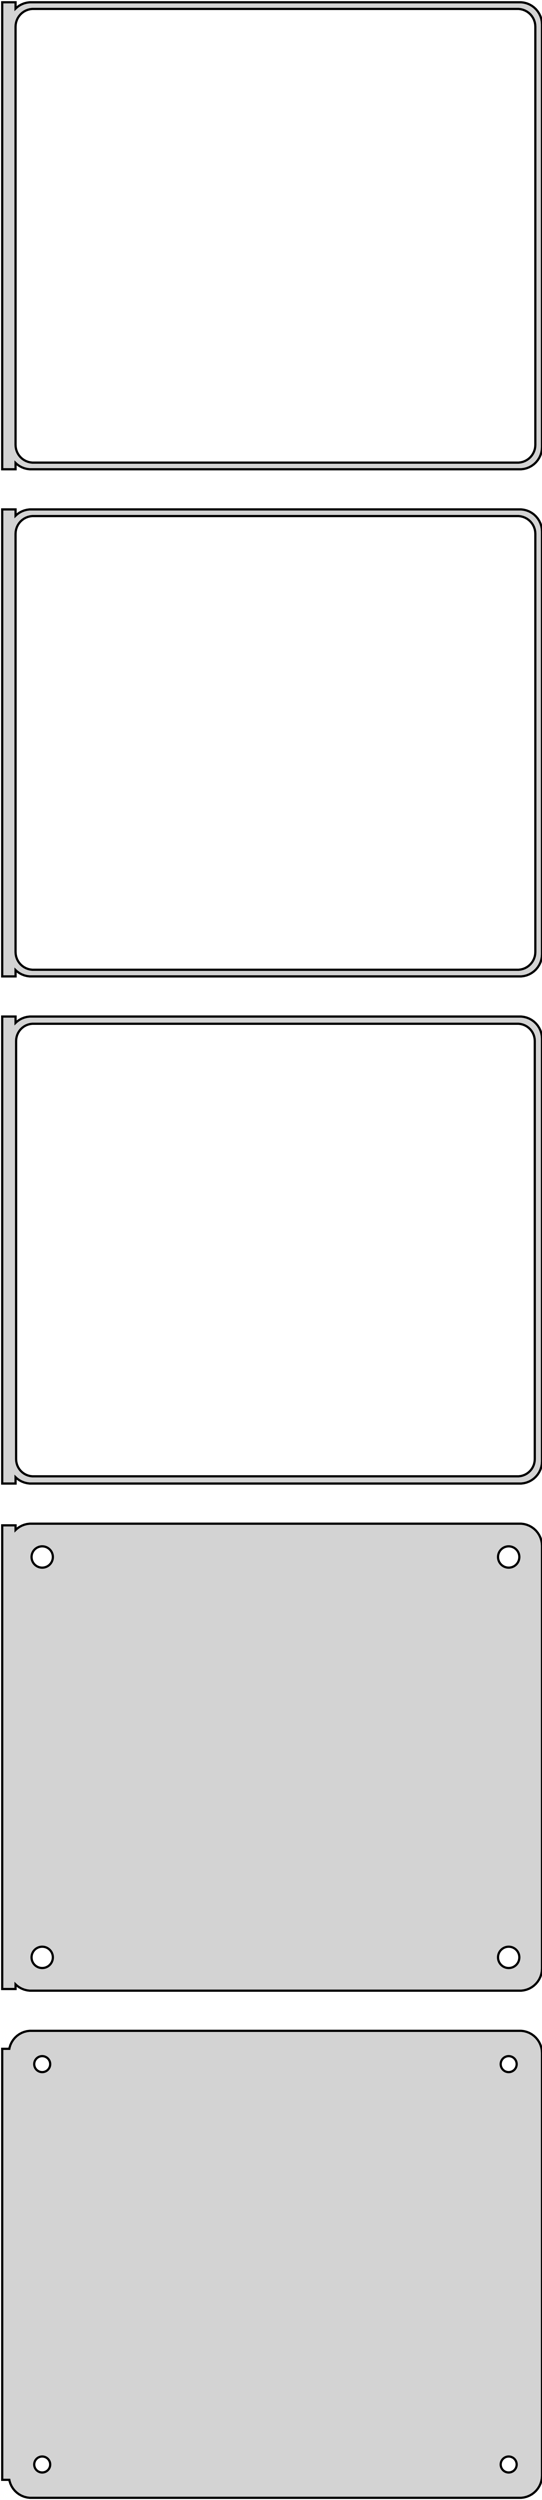 <?xml version="1.0" standalone="no"?>
<!DOCTYPE svg PUBLIC "-//W3C//DTD SVG 1.1//EN" "http://www.w3.org/Graphics/SVG/1.1/DTD/svg11.dtd">
<svg width="122mm" height="562mm" viewBox="-62 -965 122 562" xmlns="http://www.w3.org/2000/svg" version="1.1">
<title>OpenSCAD Model</title>
<path d="
M -58.5,-860.941 L -58.187,-860.647 L -57.679,-860.278 L -57.129,-859.976 L -56.545,-859.745 L -55.937,-859.589
 L -55.314,-859.51 L 55.314,-859.51 L 55.937,-859.589 L 56.545,-859.745 L 57.129,-859.976 L 57.679,-860.278
 L 58.187,-860.647 L 58.645,-861.077 L 59.045,-861.561 L 59.382,-862.091 L 59.649,-862.659 L 59.843,-863.257
 L 59.961,-863.873 L 60,-864.5 L 60,-959.5 L 59.961,-960.127 L 59.843,-960.743 L 59.649,-961.341
 L 59.382,-961.909 L 59.045,-962.439 L 58.645,-962.923 L 58.187,-963.353 L 57.679,-963.722 L 57.129,-964.024
 L 56.545,-964.255 L 55.937,-964.411 L 55.314,-964.49 L -55.314,-964.49 L -55.937,-964.411 L -56.545,-964.255
 L -57.129,-964.024 L -57.679,-963.722 L -58.187,-963.353 L -58.5,-963.059 L -58.5,-964.49 L -61.5,-964.49
 L -61.5,-859.51 L -58.5,-859.51 z
M -54.751,-861.008 L -55.249,-861.071 L -55.736,-861.196 L -56.203,-861.381 L -56.643,-861.623 L -57.05,-861.918
 L -57.416,-862.262 L -57.736,-862.649 L -58.005,-863.073 L -58.219,-863.528 L -58.374,-864.005 L -58.468,-864.499
 L -58.5,-865 L -58.5,-959 L -58.468,-959.501 L -58.374,-959.995 L -58.219,-960.472 L -58.005,-960.927
 L -57.736,-961.351 L -57.416,-961.738 L -57.05,-962.082 L -56.643,-962.377 L -56.203,-962.619 L -55.736,-962.804
 L -55.249,-962.929 L -54.751,-962.992 L 54.751,-962.992 L 55.249,-962.929 L 55.736,-962.804 L 56.203,-962.619
 L 56.643,-962.377 L 57.05,-962.082 L 57.416,-961.738 L 57.736,-961.351 L 58.005,-960.927 L 58.219,-960.472
 L 58.374,-959.995 L 58.468,-959.501 L 58.5,-959 L 58.5,-865 L 58.468,-864.499 L 58.374,-864.005
 L 58.219,-863.528 L 58.005,-863.073 L 57.736,-862.649 L 57.416,-862.262 L 57.05,-861.918 L 56.643,-861.623
 L 56.203,-861.381 L 55.736,-861.196 L 55.249,-861.071 L 54.751,-861.008 z
M -58.5,-746.941 L -58.187,-746.647 L -57.679,-746.278 L -57.129,-745.976 L -56.545,-745.745 L -55.937,-745.589
 L -55.314,-745.51 L 55.314,-745.51 L 55.937,-745.589 L 56.545,-745.745 L 57.129,-745.976 L 57.679,-746.278
 L 58.187,-746.647 L 58.645,-747.077 L 59.045,-747.561 L 59.382,-748.091 L 59.649,-748.659 L 59.843,-749.257
 L 59.961,-749.873 L 60,-750.5 L 60,-845.5 L 59.961,-846.127 L 59.843,-846.743 L 59.649,-847.341
 L 59.382,-847.909 L 59.045,-848.439 L 58.645,-848.923 L 58.187,-849.353 L 57.679,-849.722 L 57.129,-850.024
 L 56.545,-850.255 L 55.937,-850.411 L 55.314,-850.49 L -55.314,-850.49 L -55.937,-850.411 L -56.545,-850.255
 L -57.129,-850.024 L -57.679,-849.722 L -58.187,-849.353 L -58.5,-849.059 L -58.5,-850.49 L -61.5,-850.49
 L -61.5,-745.51 L -58.5,-745.51 z
M -54.751,-747.008 L -55.249,-747.071 L -55.736,-747.196 L -56.203,-747.381 L -56.643,-747.623 L -57.05,-747.918
 L -57.416,-748.262 L -57.736,-748.649 L -58.005,-749.073 L -58.219,-749.528 L -58.374,-750.005 L -58.468,-750.499
 L -58.5,-751 L -58.5,-845 L -58.468,-845.501 L -58.374,-845.995 L -58.219,-846.472 L -58.005,-846.927
 L -57.736,-847.351 L -57.416,-847.738 L -57.05,-848.082 L -56.643,-848.377 L -56.203,-848.619 L -55.736,-848.804
 L -55.249,-848.929 L -54.751,-848.992 L 54.751,-848.992 L 55.249,-848.929 L 55.736,-848.804 L 56.203,-848.619
 L 56.643,-848.377 L 57.05,-848.082 L 57.416,-847.738 L 57.736,-847.351 L 58.005,-846.927 L 58.219,-846.472
 L 58.374,-845.995 L 58.468,-845.501 L 58.5,-845 L 58.5,-751 L 58.468,-750.499 L 58.374,-750.005
 L 58.219,-749.528 L 58.005,-749.073 L 57.736,-748.649 L 57.416,-748.262 L 57.05,-747.918 L 56.643,-747.623
 L 56.203,-747.381 L 55.736,-747.196 L 55.249,-747.071 L 54.751,-747.008 z
M -58.5,-632.941 L -58.187,-632.647 L -57.679,-632.278 L -57.129,-631.976 L -56.545,-631.745 L -55.937,-631.589
 L -55.314,-631.51 L 55.314,-631.51 L 55.937,-631.589 L 56.545,-631.745 L 57.129,-631.976 L 57.679,-632.278
 L 58.187,-632.647 L 58.645,-633.077 L 59.045,-633.561 L 59.382,-634.091 L 59.649,-634.659 L 59.843,-635.257
 L 59.961,-635.873 L 60,-636.5 L 60,-731.5 L 59.961,-732.127 L 59.843,-732.743 L 59.649,-733.341
 L 59.382,-733.909 L 59.045,-734.439 L 58.645,-734.923 L 58.187,-735.353 L 57.679,-735.722 L 57.129,-736.024
 L 56.545,-736.255 L 55.937,-736.411 L 55.314,-736.49 L -55.314,-736.49 L -55.937,-736.411 L -56.545,-736.255
 L -57.129,-736.024 L -57.679,-735.722 L -58.187,-735.353 L -58.5,-735.059 L -58.5,-736.49 L -61.5,-736.49
 L -61.5,-631.51 L -58.5,-631.51 z
M -54.743,-633.135 L -55.226,-633.196 L -55.697,-633.317 L -56.149,-633.496 L -56.575,-633.73 L -56.968,-634.016
 L -57.323,-634.349 L -57.633,-634.724 L -57.894,-635.134 L -58.101,-635.574 L -58.251,-636.037 L -58.342,-636.515
 L -58.373,-637 L -58.373,-731 L -58.342,-731.485 L -58.251,-731.963 L -58.101,-732.426 L -57.894,-732.866
 L -57.633,-733.276 L -57.323,-733.651 L -56.968,-733.984 L -56.575,-734.27 L -56.149,-734.504 L -55.697,-734.683
 L -55.226,-734.804 L -54.743,-734.865 L 54.743,-734.865 L 55.226,-734.804 L 55.697,-734.683 L 56.149,-734.504
 L 56.575,-734.27 L 56.968,-733.984 L 57.323,-733.651 L 57.633,-733.276 L 57.894,-732.866 L 58.101,-732.426
 L 58.251,-731.963 L 58.342,-731.485 L 58.373,-731 L 58.373,-637 L 58.342,-636.515 L 58.251,-636.037
 L 58.101,-635.574 L 57.894,-635.134 L 57.633,-634.724 L 57.323,-634.349 L 56.968,-634.016 L 56.575,-633.73
 L 56.149,-633.496 L 55.697,-633.317 L 55.226,-633.196 L 54.743,-633.135 z
M 55.937,-517.589 L 56.545,-517.745 L 57.129,-517.976 L 57.679,-518.278 L 58.187,-518.647 L 58.645,-519.077
 L 59.045,-519.561 L 59.382,-520.091 L 59.649,-520.659 L 59.843,-521.257 L 59.961,-521.873 L 60,-522.5
 L 60,-617.5 L 59.961,-618.127 L 59.843,-618.743 L 59.649,-619.341 L 59.382,-619.909 L 59.045,-620.439
 L 58.645,-620.923 L 58.187,-621.353 L 57.679,-621.722 L 57.129,-622.024 L 56.545,-622.255 L 55.937,-622.411
 L 55.314,-622.49 L -55.314,-622.49 L -55.937,-622.411 L -56.545,-622.255 L -57.129,-622.024 L -57.679,-621.722
 L -58.187,-621.353 L -58.5,-621.059 L -58.5,-622.115 L -61.5,-622.115 L -61.5,-517.885 L -58.5,-517.885
 L -58.5,-518.941 L -58.187,-518.647 L -57.679,-518.278 L -57.129,-517.976 L -56.545,-517.745 L -55.937,-517.589
 L -55.314,-517.51 L 55.314,-517.51 z
M 52.349,-612.605 L 52.05,-612.643 L 51.758,-612.717 L 51.478,-612.828 L 51.214,-612.974 L 50.97,-613.151
 L 50.751,-613.357 L 50.558,-613.589 L 50.397,-613.844 L 50.269,-614.117 L 50.175,-614.403 L 50.119,-614.699
 L 50.1,-615 L 50.119,-615.301 L 50.175,-615.597 L 50.269,-615.883 L 50.397,-616.156 L 50.558,-616.411
 L 50.751,-616.643 L 50.97,-616.849 L 51.214,-617.026 L 51.478,-617.172 L 51.758,-617.283 L 52.05,-617.357
 L 52.349,-617.395 L 52.651,-617.395 L 52.95,-617.357 L 53.242,-617.283 L 53.522,-617.172 L 53.786,-617.026
 L 54.03,-616.849 L 54.249,-616.643 L 54.442,-616.411 L 54.603,-616.156 L 54.731,-615.883 L 54.825,-615.597
 L 54.881,-615.301 L 54.9,-615 L 54.881,-614.699 L 54.825,-614.403 L 54.731,-614.117 L 54.603,-613.844
 L 54.442,-613.589 L 54.249,-613.357 L 54.03,-613.151 L 53.786,-612.974 L 53.522,-612.828 L 53.242,-612.717
 L 52.95,-612.643 L 52.651,-612.605 z
M -52.651,-612.605 L -52.95,-612.643 L -53.242,-612.717 L -53.522,-612.828 L -53.786,-612.974 L -54.03,-613.151
 L -54.249,-613.357 L -54.442,-613.589 L -54.603,-613.844 L -54.731,-614.117 L -54.825,-614.403 L -54.881,-614.699
 L -54.9,-615 L -54.881,-615.301 L -54.825,-615.597 L -54.731,-615.883 L -54.603,-616.156 L -54.442,-616.411
 L -54.249,-616.643 L -54.03,-616.849 L -53.786,-617.026 L -53.522,-617.172 L -53.242,-617.283 L -52.95,-617.357
 L -52.651,-617.395 L -52.349,-617.395 L -52.05,-617.357 L -51.758,-617.283 L -51.478,-617.172 L -51.214,-617.026
 L -50.97,-616.849 L -50.751,-616.643 L -50.558,-616.411 L -50.397,-616.156 L -50.269,-615.883 L -50.175,-615.597
 L -50.119,-615.301 L -50.1,-615 L -50.119,-614.699 L -50.175,-614.403 L -50.269,-614.117 L -50.397,-613.844
 L -50.558,-613.589 L -50.751,-613.357 L -50.97,-613.151 L -51.214,-612.974 L -51.478,-612.828 L -51.758,-612.717
 L -52.05,-612.643 L -52.349,-612.605 z
M -52.651,-522.605 L -52.95,-522.643 L -53.242,-522.717 L -53.522,-522.828 L -53.786,-522.974 L -54.03,-523.151
 L -54.249,-523.357 L -54.442,-523.589 L -54.603,-523.844 L -54.731,-524.117 L -54.825,-524.403 L -54.881,-524.699
 L -54.9,-525 L -54.881,-525.301 L -54.825,-525.597 L -54.731,-525.883 L -54.603,-526.156 L -54.442,-526.411
 L -54.249,-526.643 L -54.03,-526.849 L -53.786,-527.026 L -53.522,-527.172 L -53.242,-527.283 L -52.95,-527.357
 L -52.651,-527.395 L -52.349,-527.395 L -52.05,-527.357 L -51.758,-527.283 L -51.478,-527.172 L -51.214,-527.026
 L -50.97,-526.849 L -50.751,-526.643 L -50.558,-526.411 L -50.397,-526.156 L -50.269,-525.883 L -50.175,-525.597
 L -50.119,-525.301 L -50.1,-525 L -50.119,-524.699 L -50.175,-524.403 L -50.269,-524.117 L -50.397,-523.844
 L -50.558,-523.589 L -50.751,-523.357 L -50.97,-523.151 L -51.214,-522.974 L -51.478,-522.828 L -51.758,-522.717
 L -52.05,-522.643 L -52.349,-522.605 z
M 52.349,-522.605 L 52.05,-522.643 L 51.758,-522.717 L 51.478,-522.828 L 51.214,-522.974 L 50.97,-523.151
 L 50.751,-523.357 L 50.558,-523.589 L 50.397,-523.844 L 50.269,-524.117 L 50.175,-524.403 L 50.119,-524.699
 L 50.1,-525 L 50.119,-525.301 L 50.175,-525.597 L 50.269,-525.883 L 50.397,-526.156 L 50.558,-526.411
 L 50.751,-526.643 L 50.97,-526.849 L 51.214,-527.026 L 51.478,-527.172 L 51.758,-527.283 L 52.05,-527.357
 L 52.349,-527.395 L 52.651,-527.395 L 52.95,-527.357 L 53.242,-527.283 L 53.522,-527.172 L 53.786,-527.026
 L 54.03,-526.849 L 54.249,-526.643 L 54.442,-526.411 L 54.603,-526.156 L 54.731,-525.883 L 54.825,-525.597
 L 54.881,-525.301 L 54.9,-525 L 54.881,-524.699 L 54.825,-524.403 L 54.731,-524.117 L 54.603,-523.844
 L 54.442,-523.589 L 54.249,-523.357 L 54.03,-523.151 L 53.786,-522.974 L 53.522,-522.828 L 53.242,-522.717
 L 52.95,-522.643 L 52.651,-522.605 z
M 55.937,-403.589 L 56.545,-403.745 L 57.129,-403.976 L 57.679,-404.278 L 58.187,-404.647 L 58.645,-405.077
 L 59.045,-405.561 L 59.382,-406.091 L 59.649,-406.659 L 59.843,-407.257 L 59.961,-407.873 L 60,-408.5
 L 60,-503.5 L 59.961,-504.127 L 59.843,-504.743 L 59.649,-505.341 L 59.382,-505.909 L 59.045,-506.439
 L 58.645,-506.923 L 58.187,-507.353 L 57.679,-507.722 L 57.129,-508.024 L 56.545,-508.255 L 55.937,-508.411
 L 55.314,-508.49 L -55.314,-508.49 L -55.937,-508.411 L -56.545,-508.255 L -57.129,-508.024 L -57.679,-507.722
 L -58.187,-507.353 L -58.645,-506.923 L -59.045,-506.439 L -59.382,-505.909 L -59.649,-505.341 L -59.843,-504.743
 L -59.9,-504.444 L -61.5,-504.444 L -61.5,-407.556 L -59.9,-407.556 L -59.843,-407.257 L -59.649,-406.659
 L -59.382,-406.091 L -59.045,-405.561 L -58.645,-405.077 L -58.187,-404.647 L -57.679,-404.278 L -57.129,-403.976
 L -56.545,-403.745 L -55.937,-403.589 L -55.314,-403.51 L 55.314,-403.51 z
M -52.613,-499.204 L -52.837,-499.232 L -53.056,-499.288 L -53.266,-499.371 L -53.465,-499.48 L -53.647,-499.613
 L -53.812,-499.768 L -53.956,-499.942 L -54.077,-500.133 L -54.174,-500.337 L -54.243,-500.552 L -54.286,-500.774
 L -54.3,-501 L -54.286,-501.226 L -54.243,-501.448 L -54.174,-501.663 L -54.077,-501.867 L -53.956,-502.058
 L -53.812,-502.232 L -53.647,-502.387 L -53.465,-502.52 L -53.266,-502.629 L -53.056,-502.712 L -52.837,-502.768
 L -52.613,-502.796 L -52.387,-502.796 L -52.163,-502.768 L -51.944,-502.712 L -51.734,-502.629 L -51.535,-502.52
 L -51.353,-502.387 L -51.188,-502.232 L -51.044,-502.058 L -50.923,-501.867 L -50.826,-501.663 L -50.757,-501.448
 L -50.714,-501.226 L -50.7,-501 L -50.714,-500.774 L -50.757,-500.552 L -50.826,-500.337 L -50.923,-500.133
 L -51.044,-499.942 L -51.188,-499.768 L -51.353,-499.613 L -51.535,-499.48 L -51.734,-499.371 L -51.944,-499.288
 L -52.163,-499.232 L -52.387,-499.204 z
M 52.387,-499.204 L 52.163,-499.232 L 51.944,-499.288 L 51.734,-499.371 L 51.535,-499.48 L 51.353,-499.613
 L 51.188,-499.768 L 51.044,-499.942 L 50.923,-500.133 L 50.826,-500.337 L 50.757,-500.552 L 50.714,-500.774
 L 50.7,-501 L 50.714,-501.226 L 50.757,-501.448 L 50.826,-501.663 L 50.923,-501.867 L 51.044,-502.058
 L 51.188,-502.232 L 51.353,-502.387 L 51.535,-502.52 L 51.734,-502.629 L 51.944,-502.712 L 52.163,-502.768
 L 52.387,-502.796 L 52.613,-502.796 L 52.837,-502.768 L 53.056,-502.712 L 53.266,-502.629 L 53.465,-502.52
 L 53.647,-502.387 L 53.812,-502.232 L 53.956,-502.058 L 54.077,-501.867 L 54.174,-501.663 L 54.243,-501.448
 L 54.286,-501.226 L 54.3,-501 L 54.286,-500.774 L 54.243,-500.552 L 54.174,-500.337 L 54.077,-500.133
 L 53.956,-499.942 L 53.812,-499.768 L 53.647,-499.613 L 53.465,-499.48 L 53.266,-499.371 L 53.056,-499.288
 L 52.837,-499.232 L 52.613,-499.204 z
M 52.387,-409.204 L 52.163,-409.232 L 51.944,-409.288 L 51.734,-409.371 L 51.535,-409.48 L 51.353,-409.613
 L 51.188,-409.768 L 51.044,-409.942 L 50.923,-410.133 L 50.826,-410.337 L 50.757,-410.552 L 50.714,-410.774
 L 50.7,-411 L 50.714,-411.226 L 50.757,-411.448 L 50.826,-411.663 L 50.923,-411.867 L 51.044,-412.058
 L 51.188,-412.232 L 51.353,-412.387 L 51.535,-412.52 L 51.734,-412.629 L 51.944,-412.712 L 52.163,-412.768
 L 52.387,-412.796 L 52.613,-412.796 L 52.837,-412.768 L 53.056,-412.712 L 53.266,-412.629 L 53.465,-412.52
 L 53.647,-412.387 L 53.812,-412.232 L 53.956,-412.058 L 54.077,-411.867 L 54.174,-411.663 L 54.243,-411.448
 L 54.286,-411.226 L 54.3,-411 L 54.286,-410.774 L 54.243,-410.552 L 54.174,-410.337 L 54.077,-410.133
 L 53.956,-409.942 L 53.812,-409.768 L 53.647,-409.613 L 53.465,-409.48 L 53.266,-409.371 L 53.056,-409.288
 L 52.837,-409.232 L 52.613,-409.204 z
M -52.613,-409.204 L -52.837,-409.232 L -53.056,-409.288 L -53.266,-409.371 L -53.465,-409.48 L -53.647,-409.613
 L -53.812,-409.768 L -53.956,-409.942 L -54.077,-410.133 L -54.174,-410.337 L -54.243,-410.552 L -54.286,-410.774
 L -54.3,-411 L -54.286,-411.226 L -54.243,-411.448 L -54.174,-411.663 L -54.077,-411.867 L -53.956,-412.058
 L -53.812,-412.232 L -53.647,-412.387 L -53.465,-412.52 L -53.266,-412.629 L -53.056,-412.712 L -52.837,-412.768
 L -52.613,-412.796 L -52.387,-412.796 L -52.163,-412.768 L -51.944,-412.712 L -51.734,-412.629 L -51.535,-412.52
 L -51.353,-412.387 L -51.188,-412.232 L -51.044,-412.058 L -50.923,-411.867 L -50.826,-411.663 L -50.757,-411.448
 L -50.714,-411.226 L -50.7,-411 L -50.714,-410.774 L -50.757,-410.552 L -50.826,-410.337 L -50.923,-410.133
 L -51.044,-409.942 L -51.188,-409.768 L -51.353,-409.613 L -51.535,-409.48 L -51.734,-409.371 L -51.944,-409.288
 L -52.163,-409.232 L -52.387,-409.204 z
" stroke="black" fill="lightgray" stroke-width="0.5"/>
</svg>
